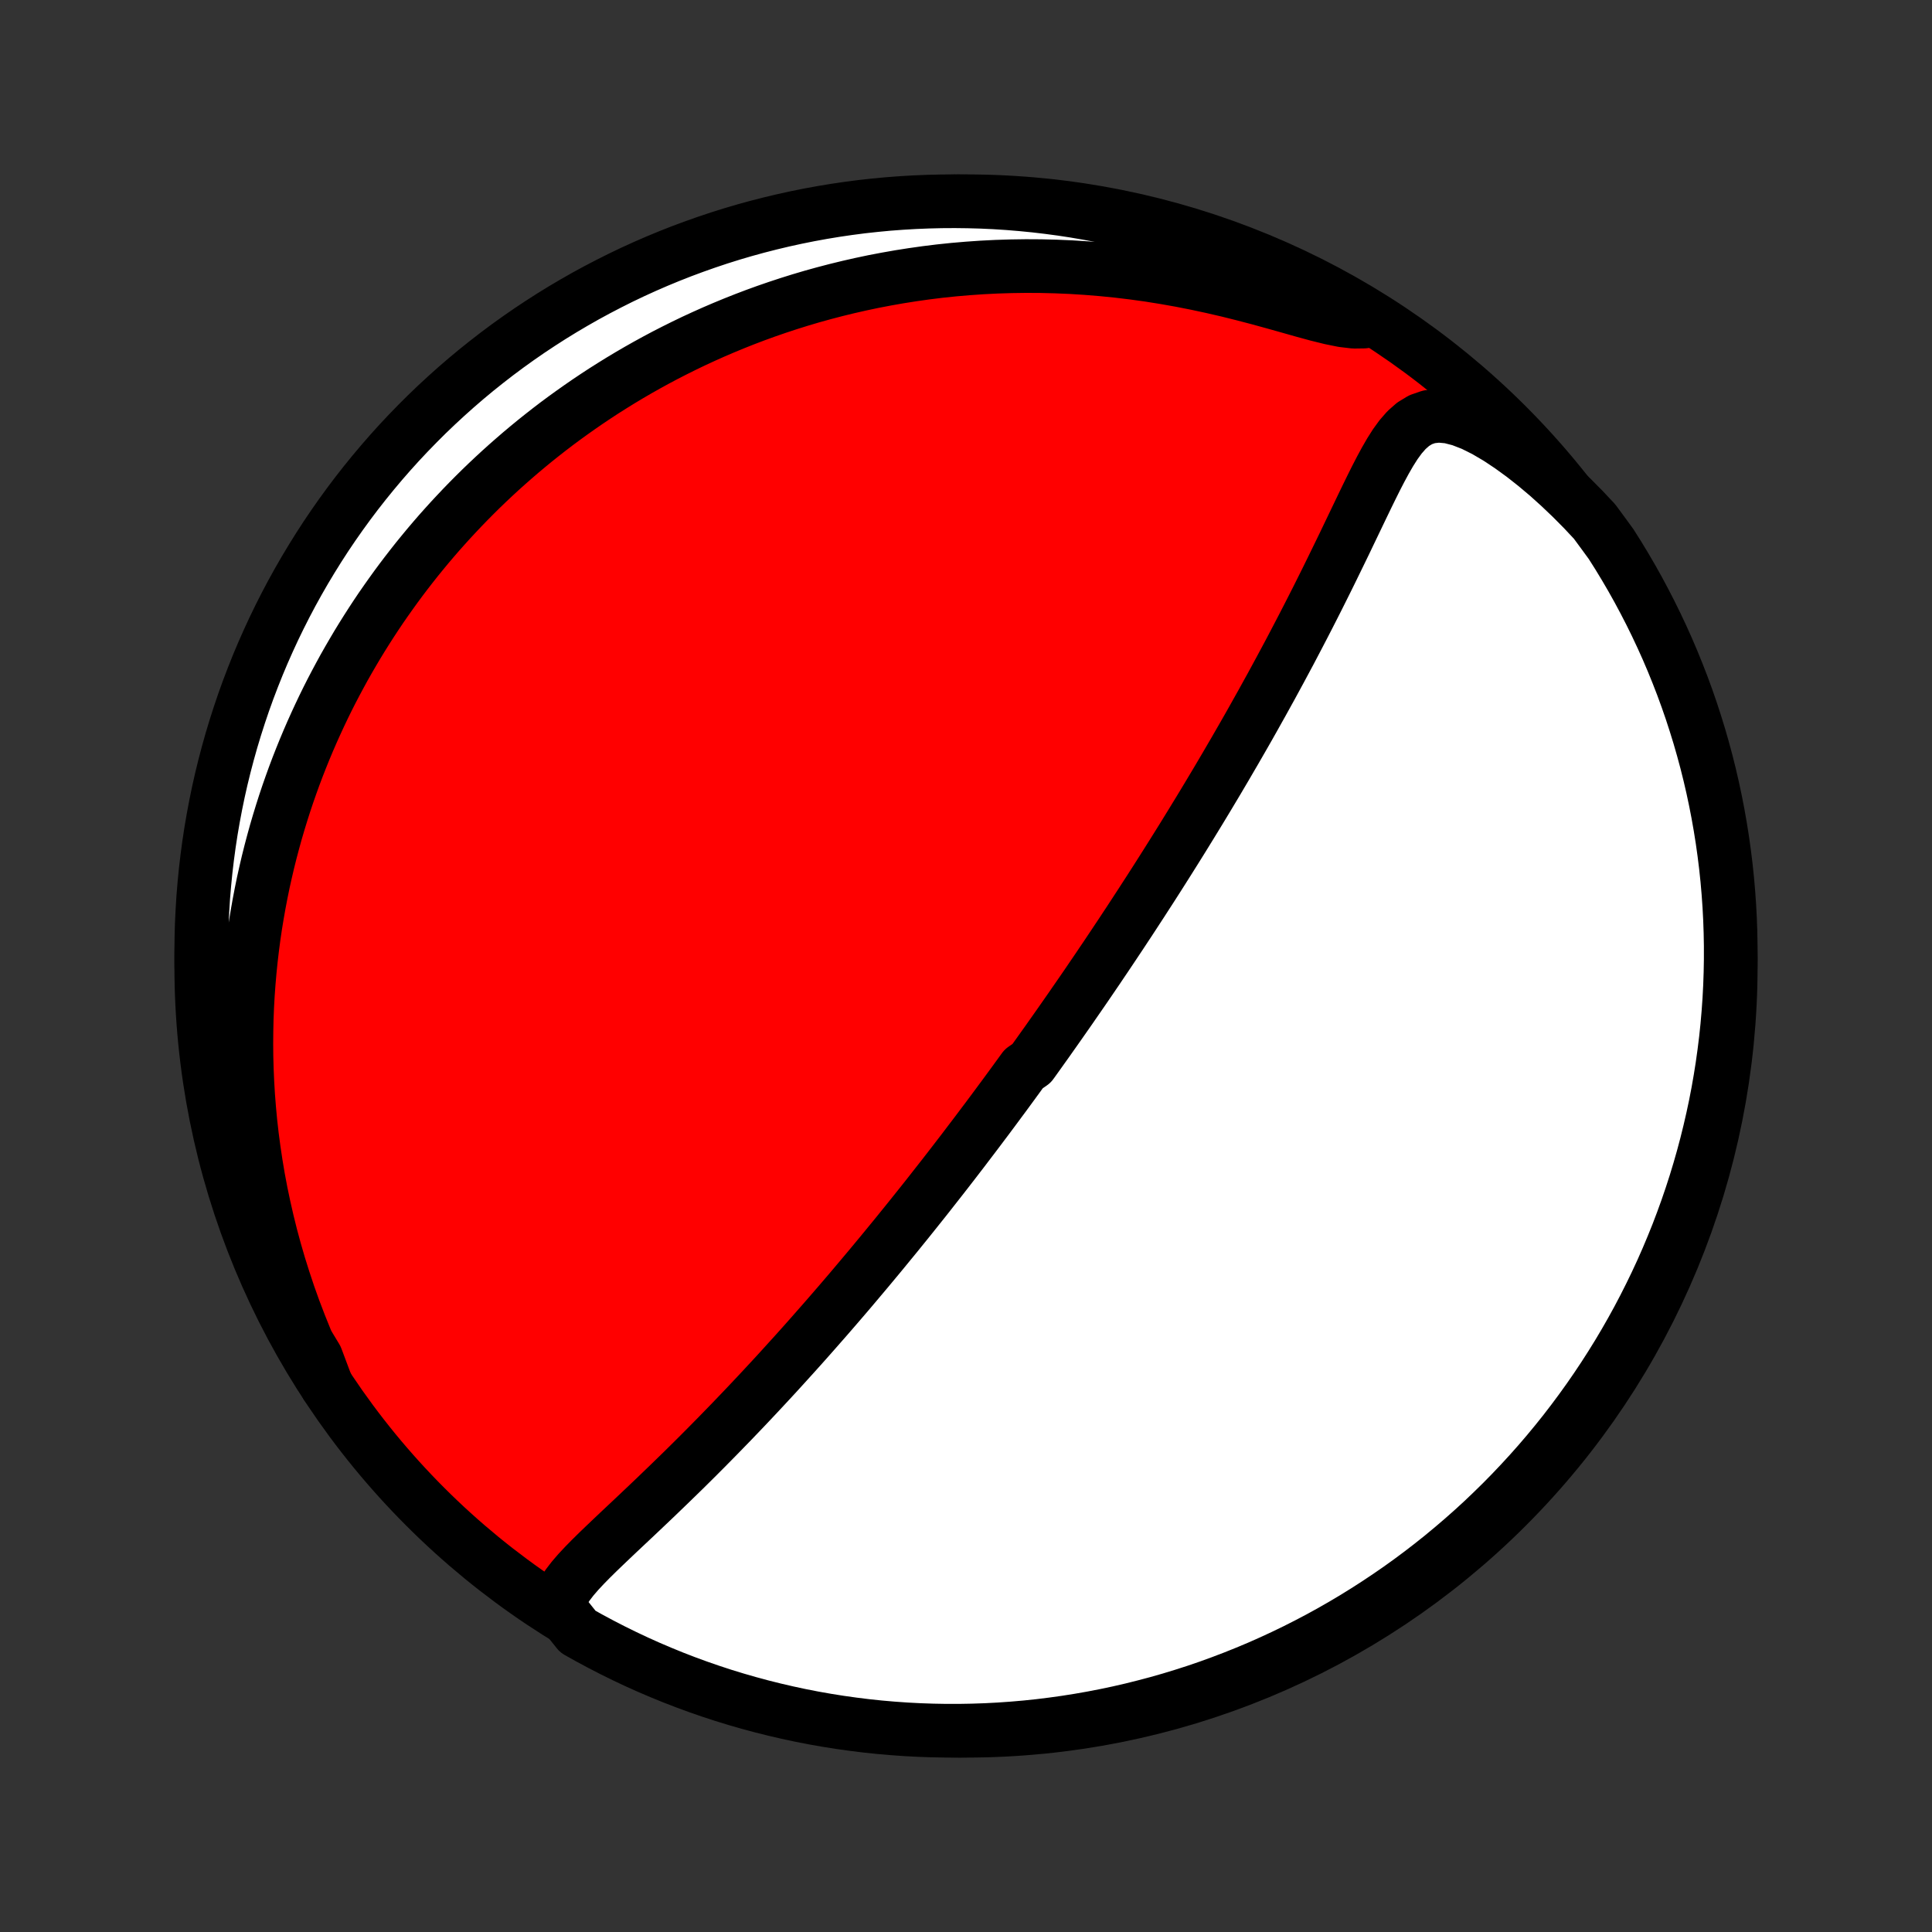 <?xml version="1.0" encoding="utf-8" standalone="no"?>
<!DOCTYPE svg PUBLIC "-//W3C//DTD SVG 1.1//EN"
  "http://www.w3.org/Graphics/SVG/1.1/DTD/svg11.dtd">
<!-- Created with matplotlib (http://matplotlib.org/) -->
<svg height="72pt" version="1.1" viewBox="0 0 72 72" width="72pt" xmlns="http://www.w3.org/2000/svg" xmlns:xlink="http://www.w3.org/1999/xlink">
 <rect x="0" y="0" width="72" height="72" fill="#333333" stroke="none"/>
 <defs>
  <style type="text/css">
*{stroke-linecap:butt;stroke-linejoin:round;}
  </style>
 </defs>
 <g id="figure_1">
  <g id="patch_1">
   <path d="
M0 72
L72 72
L72 0
L0 0
z
" style="fill:none;"/>
  </g>
  <g id="axes_1">
   <g id="PatchCollection_1">
    <defs>
     <path d="
M36 -7.5
C43.558 -7.5 50.808 -10.503 56.153 -15.848
C61.497 -21.192 64.5 -28.442 64.5 -36
C64.5 -43.558 61.497 -50.808 56.153 -56.153
C50.808 -61.497 43.558 -64.5 36 -64.5
C28.442 -64.5 21.192 -61.497 15.848 -56.153
C10.503 -50.808 7.5 -43.558 7.5 -36
C7.5 -28.442 10.503 -21.192 15.848 -15.848
C21.192 -10.503 28.442 -7.5 36 -7.5
z
" id="C0_0_a811fe30f3"/>
     <path d="
M20.795 -12.121
L20.862 -12.397
L20.984 -12.662
L21.146 -12.918
L21.339 -13.17
L21.554 -13.419
L21.785 -13.666
L22.027 -13.913
L22.279 -14.161
L22.537 -14.409
L22.799 -14.659
L23.064 -14.91
L23.332 -15.162
L23.601 -15.415
L23.87 -15.669
L24.14 -15.925
L24.409 -16.181
L24.677 -16.439
L24.945 -16.697
L25.21 -16.955
L25.475 -17.213
L25.737 -17.472
L25.998 -17.731
L26.256 -17.99
L26.512 -18.249
L26.766 -18.507
L27.017 -18.765
L27.266 -19.021
L27.512 -19.278
L27.756 -19.533
L27.997 -19.788
L28.235 -20.041
L28.471 -20.294
L28.704 -20.545
L28.935 -20.795
L29.162 -21.044
L29.387 -21.292
L29.61 -21.538
L29.83 -21.783
L30.047 -22.026
L30.261 -22.268
L30.473 -22.509
L30.683 -22.748
L30.89 -22.985
L31.095 -23.222
L31.297 -23.456
L31.497 -23.689
L31.695 -23.921
L31.89 -24.152
L32.083 -24.381
L32.274 -24.608
L32.463 -24.834
L32.65 -25.059
L32.835 -25.282
L33.018 -25.505
L33.199 -25.726
L33.379 -25.945
L33.556 -26.164
L33.732 -26.381
L33.906 -26.597
L34.078 -26.812
L34.249 -27.026
L34.419 -27.239
L34.587 -27.451
L34.753 -27.663
L34.918 -27.873
L35.082 -28.082
L35.245 -28.291
L35.406 -28.499
L35.566 -28.706
L35.725 -28.913
L35.883 -29.118
L36.039 -29.324
L36.195 -29.529
L36.35 -29.733
L36.504 -29.937
L36.657 -30.141
L36.81 -30.344
L36.961 -30.547
L37.112 -30.75
L37.262 -30.953
L37.412 -31.155
L37.561 -31.358
L37.709 -31.56
L37.857 -31.763
L38.004 -31.965
L38.151 -32.168
L38.444 -32.371
L38.59 -32.574
L38.735 -32.777
L38.88 -32.981
L39.026 -33.185
L39.17 -33.39
L39.315 -33.595
L39.46 -33.801
L39.604 -34.007
L39.749 -34.214
L39.894 -34.422
L40.038 -34.631
L40.183 -34.84
L40.328 -35.05
L40.473 -35.261
L40.618 -35.474
L40.763 -35.687
L40.909 -35.901
L41.054 -36.117
L41.201 -36.334
L41.347 -36.552
L41.494 -36.772
L41.641 -36.993
L41.789 -37.215
L41.937 -37.44
L42.086 -37.665
L42.235 -37.893
L42.384 -38.122
L42.535 -38.353
L42.685 -38.586
L42.837 -38.82
L42.989 -39.057
L43.142 -39.296
L43.295 -39.537
L43.449 -39.78
L43.604 -40.026
L43.759 -40.273
L43.916 -40.524
L44.073 -40.776
L44.23 -41.031
L44.389 -41.289
L44.548 -41.549
L44.709 -41.812
L44.87 -42.078
L45.032 -42.347
L45.194 -42.618
L45.358 -42.892
L45.522 -43.17
L45.687 -43.45
L45.852 -43.733
L46.019 -44.019
L46.186 -44.309
L46.354 -44.601
L46.523 -44.897
L46.692 -45.196
L46.861 -45.498
L47.032 -45.803
L47.202 -46.111
L47.374 -46.422
L47.545 -46.737
L47.717 -47.054
L47.889 -47.375
L48.062 -47.698
L48.234 -48.025
L48.406 -48.354
L48.579 -48.686
L48.751 -49.02
L48.923 -49.357
L49.095 -49.696
L49.266 -50.038
L49.437 -50.381
L49.607 -50.726
L49.776 -51.072
L49.945 -51.419
L50.114 -51.767
L50.281 -52.116
L50.448 -52.464
L50.615 -52.812
L50.781 -53.158
L50.947 -53.502
L51.114 -53.843
L51.282 -54.18
L51.453 -54.511
L51.627 -54.833
L51.807 -55.145
L51.995 -55.442
L52.197 -55.72
L52.417 -55.972
L52.662 -56.188
L52.94 -56.357
L53.257 -56.467
L53.615 -56.507
L54.01 -56.472
L54.435 -56.362
L54.883 -56.188
L55.344 -55.958
L55.812 -55.683
L56.283 -55.371
L56.753 -55.03
L57.219 -54.663
L57.679 -54.276
L58.13 -53.869
L58.573 -53.447
L59.006 -53.01
L59.427 -52.561
L59.766 -52.1
L60.037 -51.729
L60.301 -51.312
L60.557 -50.89
L60.806 -50.464
L61.047 -50.033
L61.28 -49.598
L61.506 -49.159
L61.724 -48.716
L61.934 -48.269
L62.137 -47.818
L62.331 -47.364
L62.517 -46.906
L62.696 -46.444
L62.866 -45.98
L63.028 -45.513
L63.181 -45.042
L63.327 -44.569
L63.464 -44.093
L63.593 -43.615
L63.713 -43.135
L63.825 -42.652
L63.928 -42.168
L64.023 -41.681
L64.109 -41.193
L64.187 -40.703
L64.256 -40.212
L64.317 -39.719
L64.369 -39.225
L64.412 -38.731
L64.447 -38.235
L64.473 -37.739
L64.49 -37.242
L64.499 -36.745
L64.499 -36.248
L64.49 -35.75
L64.473 -35.253
L64.447 -34.756
L64.412 -34.259
L64.369 -33.763
L64.317 -33.267
L64.256 -32.773
L64.187 -32.279
L64.109 -31.787
L64.023 -31.295
L63.928 -30.805
L63.824 -30.317
L63.712 -29.831
L63.592 -29.346
L63.463 -28.863
L63.326 -28.383
L63.181 -27.905
L63.027 -27.429
L62.865 -26.956
L62.695 -26.486
L62.517 -26.018
L62.33 -25.554
L62.136 -25.093
L61.934 -24.635
L61.723 -24.18
L61.505 -23.73
L61.279 -23.282
L61.046 -22.839
L60.805 -22.4
L60.556 -21.965
L60.3 -21.534
L60.036 -21.108
L59.765 -20.686
L59.487 -20.269
L59.202 -19.857
L58.909 -19.449
L58.61 -19.047
L58.304 -18.649
L57.991 -18.258
L57.671 -17.871
L57.345 -17.49
L57.012 -17.115
L56.672 -16.745
L56.327 -16.381
L55.975 -16.023
L55.617 -15.672
L55.254 -15.326
L54.884 -14.987
L54.508 -14.654
L54.127 -14.328
L53.741 -14.008
L53.349 -13.695
L52.952 -13.389
L52.549 -13.089
L52.142 -12.797
L51.729 -12.512
L51.312 -12.234
L50.89 -11.963
L50.464 -11.699
L50.033 -11.443
L49.598 -11.194
L49.159 -10.953
L48.716 -10.72
L48.269 -10.494
L47.818 -10.276
L47.364 -10.066
L46.906 -9.863
L46.444 -9.669
L45.98 -9.483
L45.513 -9.305
L45.042 -9.134
L44.569 -8.972
L44.093 -8.819
L43.615 -8.673
L43.135 -8.536
L42.652 -8.408
L42.168 -8.287
L41.681 -8.175
L41.193 -8.072
L40.703 -7.977
L40.212 -7.891
L39.719 -7.813
L39.225 -7.744
L38.731 -7.683
L38.235 -7.631
L37.739 -7.588
L37.242 -7.553
L36.745 -7.527
L36.248 -7.51
L35.75 -7.501
L35.253 -7.501
L34.756 -7.51
L34.259 -7.527
L33.763 -7.553
L33.267 -7.588
L32.773 -7.631
L32.279 -7.683
L31.787 -7.744
L31.295 -7.813
L30.805 -7.891
L30.317 -7.977
L29.831 -8.072
L29.346 -8.176
L28.863 -8.288
L28.383 -8.408
L27.905 -8.537
L27.429 -8.674
L26.956 -8.819
L26.486 -8.973
L26.018 -9.135
L25.554 -9.305
L25.093 -9.483
L24.635 -9.67
L24.18 -9.864
L23.73 -10.066
L23.282 -10.277
L22.839 -10.495
L22.4 -10.721
L21.965 -10.954
L21.534 -11.195
z
" id="C0_1_265e4a56da"/>
     <path d="
M12.169 -20.375
L11.901 -20.936
L11.646 -21.498
L11.405 -22.06
L11.178 -22.622
L10.964 -23.182
L10.764 -23.741
L10.578 -24.299
L10.404 -24.853
L10.244 -25.404
L10.096 -25.952
L9.961 -26.497
L9.838 -27.037
L9.726 -27.572
L9.626 -28.102
L9.538 -28.628
L9.46 -29.148
L9.392 -29.663
L9.334 -30.173
L9.287 -30.676
L9.248 -31.174
L9.219 -31.666
L9.198 -32.152
L9.185 -32.632
L9.181 -33.105
L9.185 -33.573
L9.195 -34.034
L9.213 -34.49
L9.238 -34.939
L9.27 -35.382
L9.308 -35.819
L9.352 -36.251
L9.402 -36.676
L9.457 -37.095
L9.518 -37.509
L9.585 -37.917
L9.656 -38.319
L9.732 -38.716
L9.812 -39.107
L9.898 -39.493
L9.987 -39.874
L10.081 -40.25
L10.179 -40.62
L10.28 -40.986
L10.386 -41.347
L10.495 -41.703
L10.607 -42.054
L10.723 -42.401
L10.843 -42.744
L10.965 -43.082
L11.091 -43.416
L11.22 -43.745
L11.352 -44.071
L11.487 -44.393
L11.625 -44.711
L11.766 -45.025
L11.909 -45.335
L12.055 -45.642
L12.204 -45.946
L12.356 -46.246
L12.511 -46.543
L12.668 -46.836
L12.827 -47.127
L12.99 -47.414
L13.155 -47.698
L13.322 -47.98
L13.492 -48.258
L13.665 -48.534
L13.84 -48.807
L14.018 -49.078
L14.198 -49.346
L14.382 -49.611
L14.568 -49.874
L14.756 -50.135
L14.947 -50.393
L15.141 -50.649
L15.338 -50.903
L15.537 -51.155
L15.74 -51.404
L15.945 -51.652
L16.153 -51.897
L16.364 -52.141
L16.579 -52.382
L16.796 -52.622
L17.017 -52.859
L17.24 -53.095
L17.467 -53.329
L17.697 -53.561
L17.931 -53.792
L18.168 -54.02
L18.409 -54.247
L18.653 -54.472
L18.901 -54.695
L19.153 -54.916
L19.408 -55.136
L19.668 -55.354
L19.931 -55.57
L20.199 -55.784
L20.471 -55.997
L20.747 -56.208
L21.028 -56.416
L21.314 -56.623
L21.604 -56.828
L21.898 -57.031
L22.198 -57.232
L22.502 -57.431
L22.812 -57.627
L23.127 -57.822
L23.447 -58.014
L23.773 -58.204
L24.104 -58.391
L24.441 -58.576
L24.783 -58.758
L25.132 -58.937
L25.486 -59.113
L25.847 -59.287
L26.215 -59.457
L26.588 -59.624
L26.968 -59.787
L27.355 -59.947
L27.748 -60.103
L28.148 -60.255
L28.556 -60.403
L28.97 -60.546
L29.392 -60.685
L29.82 -60.819
L30.256 -60.948
L30.699 -61.071
L31.15 -61.189
L31.608 -61.301
L32.074 -61.407
L32.547 -61.507
L33.028 -61.599
L33.516 -61.685
L34.011 -61.763
L34.514 -61.834
L35.025 -61.897
L35.542 -61.951
L36.066 -61.996
L36.598 -62.033
L37.136 -62.06
L37.68 -62.077
L38.231 -62.085
L38.787 -62.082
L39.35 -62.068
L39.917 -62.044
L40.489 -62.008
L41.066 -61.961
L41.646 -61.903
L42.229 -61.833
L42.815 -61.752
L43.403 -61.658
L43.991 -61.554
L44.58 -61.438
L45.167 -61.312
L45.752 -61.177
L46.333 -61.032
L46.908 -60.882
L47.475 -60.726
L48.031 -60.57
L48.571 -60.417
L49.092 -60.275
L49.586 -60.153
L50.045 -60.06
L50.462 -60.011
L50.829 -60.016
L50.75 -60.079
L50.322 -60.386
L49.89 -60.64
L49.453 -60.886
L49.013 -61.125
L48.568 -61.356
L48.12 -61.579
L47.668 -61.795
L47.212 -62.002
L46.753 -62.202
L46.291 -62.394
L45.826 -62.577
L45.357 -62.753
L44.886 -62.92
L44.412 -63.079
L43.935 -63.23
L43.457 -63.373
L42.975 -63.507
L42.492 -63.633
L42.007 -63.751
L41.52 -63.86
L41.031 -63.96
L40.54 -64.052
L40.049 -64.136
L39.556 -64.211
L39.062 -64.277
L38.567 -64.335
L38.071 -64.384
L37.575 -64.425
L37.078 -64.457
L36.581 -64.48
L36.083 -64.494
L35.586 -64.5
L35.088 -64.497
L34.591 -64.485
L34.095 -64.465
L33.599 -64.436
L33.104 -64.399
L32.609 -64.352
L32.116 -64.298
L31.624 -64.234
L31.133 -64.162
L30.643 -64.081
L30.156 -63.992
L29.67 -63.894
L29.186 -63.788
L28.704 -63.673
L28.224 -63.55
L27.747 -63.419
L27.272 -63.279
L26.8 -63.131
L26.331 -62.974
L25.864 -62.809
L25.401 -62.637
L24.941 -62.456
L24.484 -62.267
L24.031 -62.07
L23.581 -61.865
L23.135 -61.652
L22.694 -61.431
L22.256 -61.203
L21.822 -60.967
L21.393 -60.723
L20.968 -60.472
L20.547 -60.213
L20.132 -59.947
L19.721 -59.674
L19.315 -59.393
L18.915 -59.106
L18.519 -58.811
L18.129 -58.509
L17.744 -58.201
L17.365 -57.886
L16.992 -57.564
L16.624 -57.235
L16.262 -56.9
L15.906 -56.559
L15.557 -56.211
L15.213 -55.857
L14.876 -55.498
L14.545 -55.132
L14.221 -54.76
L13.904 -54.383
L13.593 -54
L13.289 -53.612
L12.992 -53.218
L12.702 -52.819
L12.419 -52.415
L12.143 -52.006
L11.875 -51.592
L11.614 -51.173
L11.36 -50.75
L11.114 -50.322
L10.875 -49.89
L10.644 -49.453
L10.421 -49.013
L10.205 -48.568
L9.998 -48.12
L9.798 -47.668
L9.606 -47.212
L9.423 -46.753
L9.247 -46.291
L9.08 -45.826
L8.921 -45.357
L8.77 -44.886
L8.627 -44.412
L8.493 -43.935
L8.367 -43.457
L8.249 -42.975
L8.14 -42.492
L8.04 -42.007
L7.948 -41.52
L7.864 -41.031
L7.789 -40.54
L7.723 -40.049
L7.665 -39.556
L7.616 -39.062
L7.575 -38.567
L7.544 -38.071
L7.52 -37.575
L7.506 -37.078
L7.5 -36.581
L7.503 -36.083
L7.515 -35.586
L7.535 -35.088
L7.564 -34.591
L7.601 -34.095
L7.648 -33.599
L7.702 -33.104
L7.766 -32.609
L7.838 -32.116
L7.919 -31.624
L8.008 -31.133
L8.106 -30.643
L8.212 -30.156
L8.327 -29.67
L8.45 -29.186
L8.581 -28.704
L8.721 -28.224
L8.869 -27.747
L9.026 -27.272
L9.19 -26.8
L9.363 -26.331
L9.544 -25.864
L9.733 -25.401
L9.93 -24.941
L10.135 -24.484
L10.348 -24.031
L10.569 -23.581
L10.797 -23.135
L11.033 -22.694
L11.277 -22.256
L11.528 -21.822
L11.787 -21.393
z
" id="C0_2_5fc07ffe15"/>
    </defs>
    <g clip-path="url(#p1bffca34e9)">
     <use style="fill:#ff0000;stroke:#000000;stroke-width:2.0;" x="0.0" xlink:href="#C0_0_a811fe30f3" y="72.0"/>
    </g>
    <g clip-path="url(#p1bffca34e9)">
     <use style="fill:#ffffff;stroke:#000000;stroke-width:2.0;" x="0.0" xlink:href="#C0_1_265e4a56da" y="72.0"/>
    </g>
    <g clip-path="url(#p1bffca34e9)">
     <use style="fill:#ffffff;stroke:#000000;stroke-width:2.0;" x="0.0" xlink:href="#C0_2_5fc07ffe15" y="72.0"/>
    </g>
   </g>
  </g>
 </g>
 <defs>
  <clipPath id="p1bffca34e9">
   <rect height="72.0" width="72.0" x="0.0" y="0.0"/>
  </clipPath>
 </defs>
</svg>

